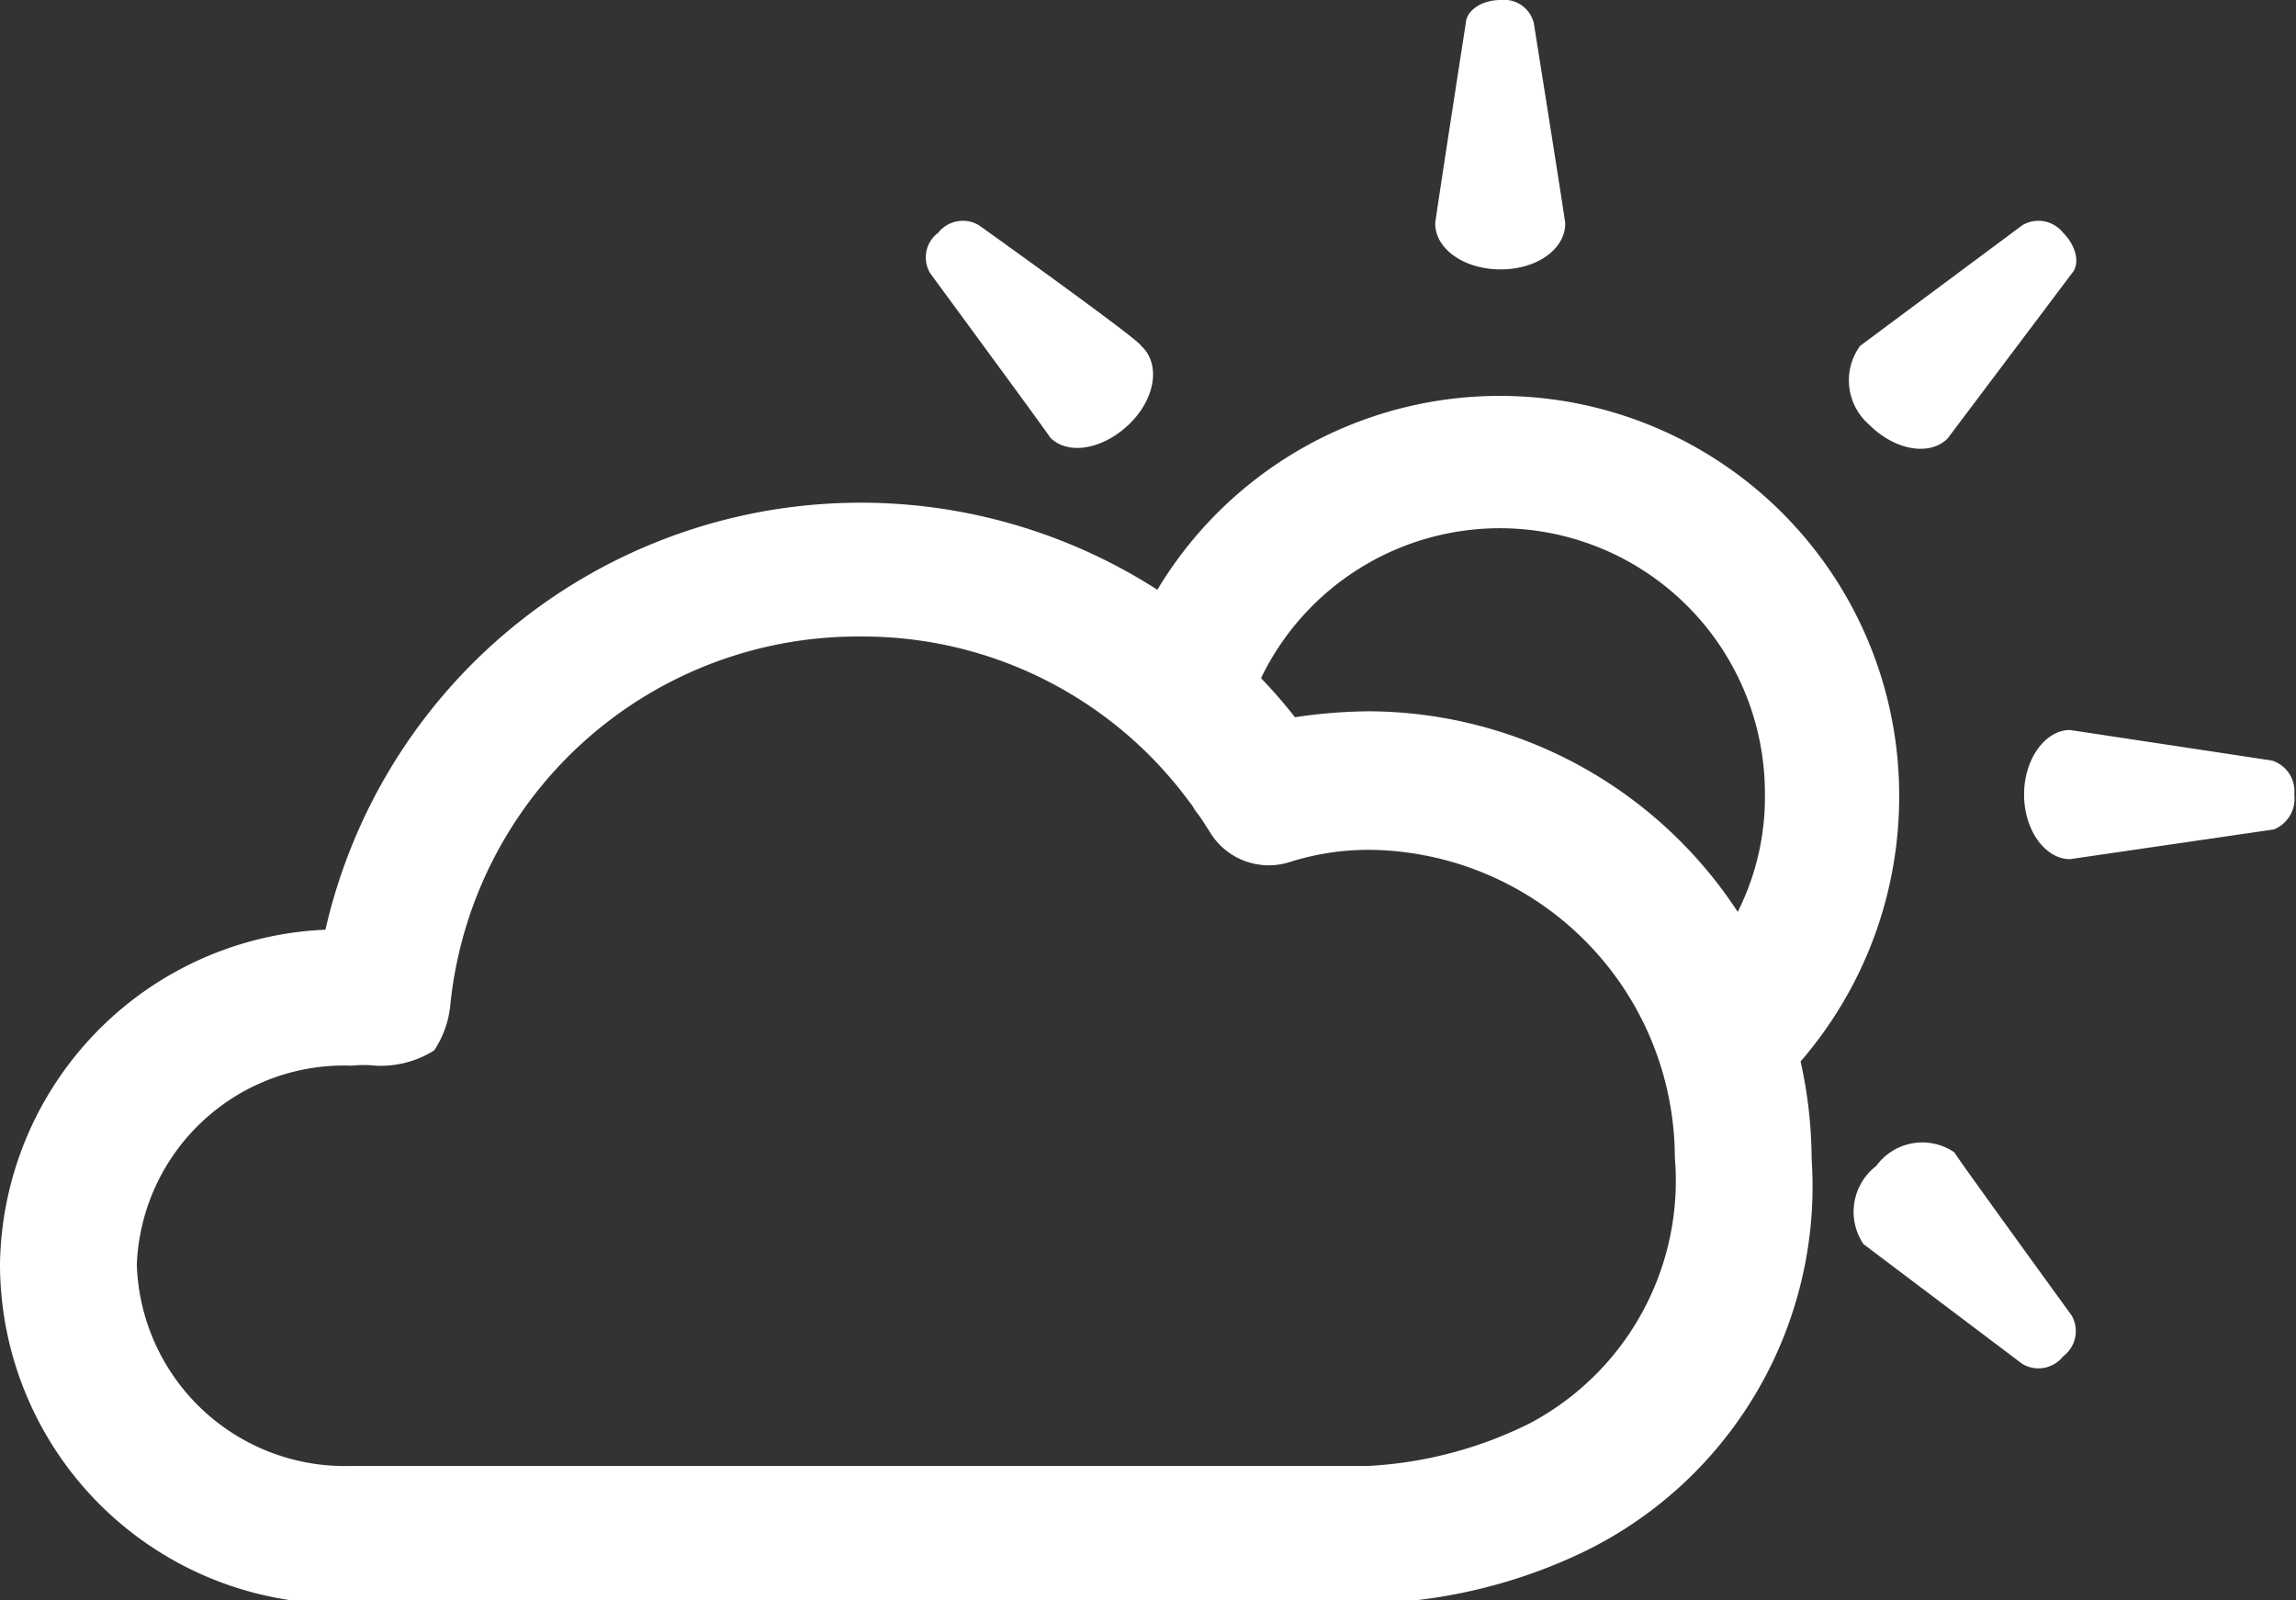 <svg xmlns="http://www.w3.org/2000/svg" viewBox="0 0 27.02 18.83"><rect x="0" y="0" width="27.02" height="18.83" fill="#333333" stroke="none"/><defs><style>.cls-1{fill:#fff;}</style></defs><g id="Layer_2" data-name="Layer 2"><g id="Capa_1" data-name="Capa 1"><path class="cls-1" d="M23.8,16.05a.37.37,0,0,0,.48-.09.37.37,0,0,0,.1-.48S23,13.58,23,13.56a.67.67,0,0,0-.92.16.68.68,0,0,0-.15.92Z"/><path class="cls-1" d="M26.76,9.76A.39.39,0,0,0,27,9.35a.38.38,0,0,0-.26-.4l-2.38-.36c-.29,0-.54.34-.54.76s.25.76.54.76Z"/><path class="cls-1" d="M24.38,3.22c.1-.11.06-.32-.1-.48a.37.37,0,0,0-.48-.09L21.89,4.07A.69.69,0,0,0,22,5c.3.3.71.37.92.16Z"/><path class="cls-1" d="M11.52,2.65a.37.37,0,0,0-.48.09.36.36,0,0,0-.09.48s1.39,1.89,1.41,1.93c.21.21.62.14.93-.16s.37-.71.14-.92C13.41,4,11.52,2.65,11.52,2.65Z"/><path class="cls-1" d="M18.05.27A.36.36,0,0,0,17.66,0c-.22,0-.4.12-.41.27,0,0-.36,2.32-.36,2.36,0,.3.34.54.77.54s.76-.24.76-.54C18.42,2.59,18.05.27,18.05.27Z"/><path class="cls-1" d="M22.35,9.35a4.7,4.7,0,0,0-8.73-2.41,6.46,6.46,0,0,0-9.79,4A4,4,0,0,0,0,14.87a4,4,0,0,0,4.14,4H16.08a6.2,6.2,0,0,0,2.58-.62,4.78,4.78,0,0,0,2.66-4.61,5.4,5.4,0,0,0-.13-1.15A4.76,4.76,0,0,0,22.35,9.35ZM18,16.75a4.82,4.82,0,0,1-1.9.5H4.14a2.45,2.45,0,0,1-2.53-2.37,2.44,2.44,0,0,1,2.53-2.34,1.33,1.33,0,0,1,.28,0,1.18,1.18,0,0,0,.69-.18,1.17,1.17,0,0,0,.19-.54,4.82,4.82,0,0,1,4.82-4.33A4.77,4.77,0,0,1,14,9.44a.47.47,0,0,1,.06.09,1.77,1.77,0,0,1,.12.17l.07.11a.81.81,0,0,0,.94.33A3.06,3.06,0,0,1,16.1,10a3.63,3.63,0,0,1,3.61,3.62A3.23,3.23,0,0,1,18,16.75ZM16.1,8.37a6.11,6.11,0,0,0-.86.07,6,6,0,0,0-.4-.46,3.12,3.12,0,0,1,5.93,1.37,3,3,0,0,1-.32,1.38A5.21,5.21,0,0,0,16.1,8.37Z"/></g></g></svg>